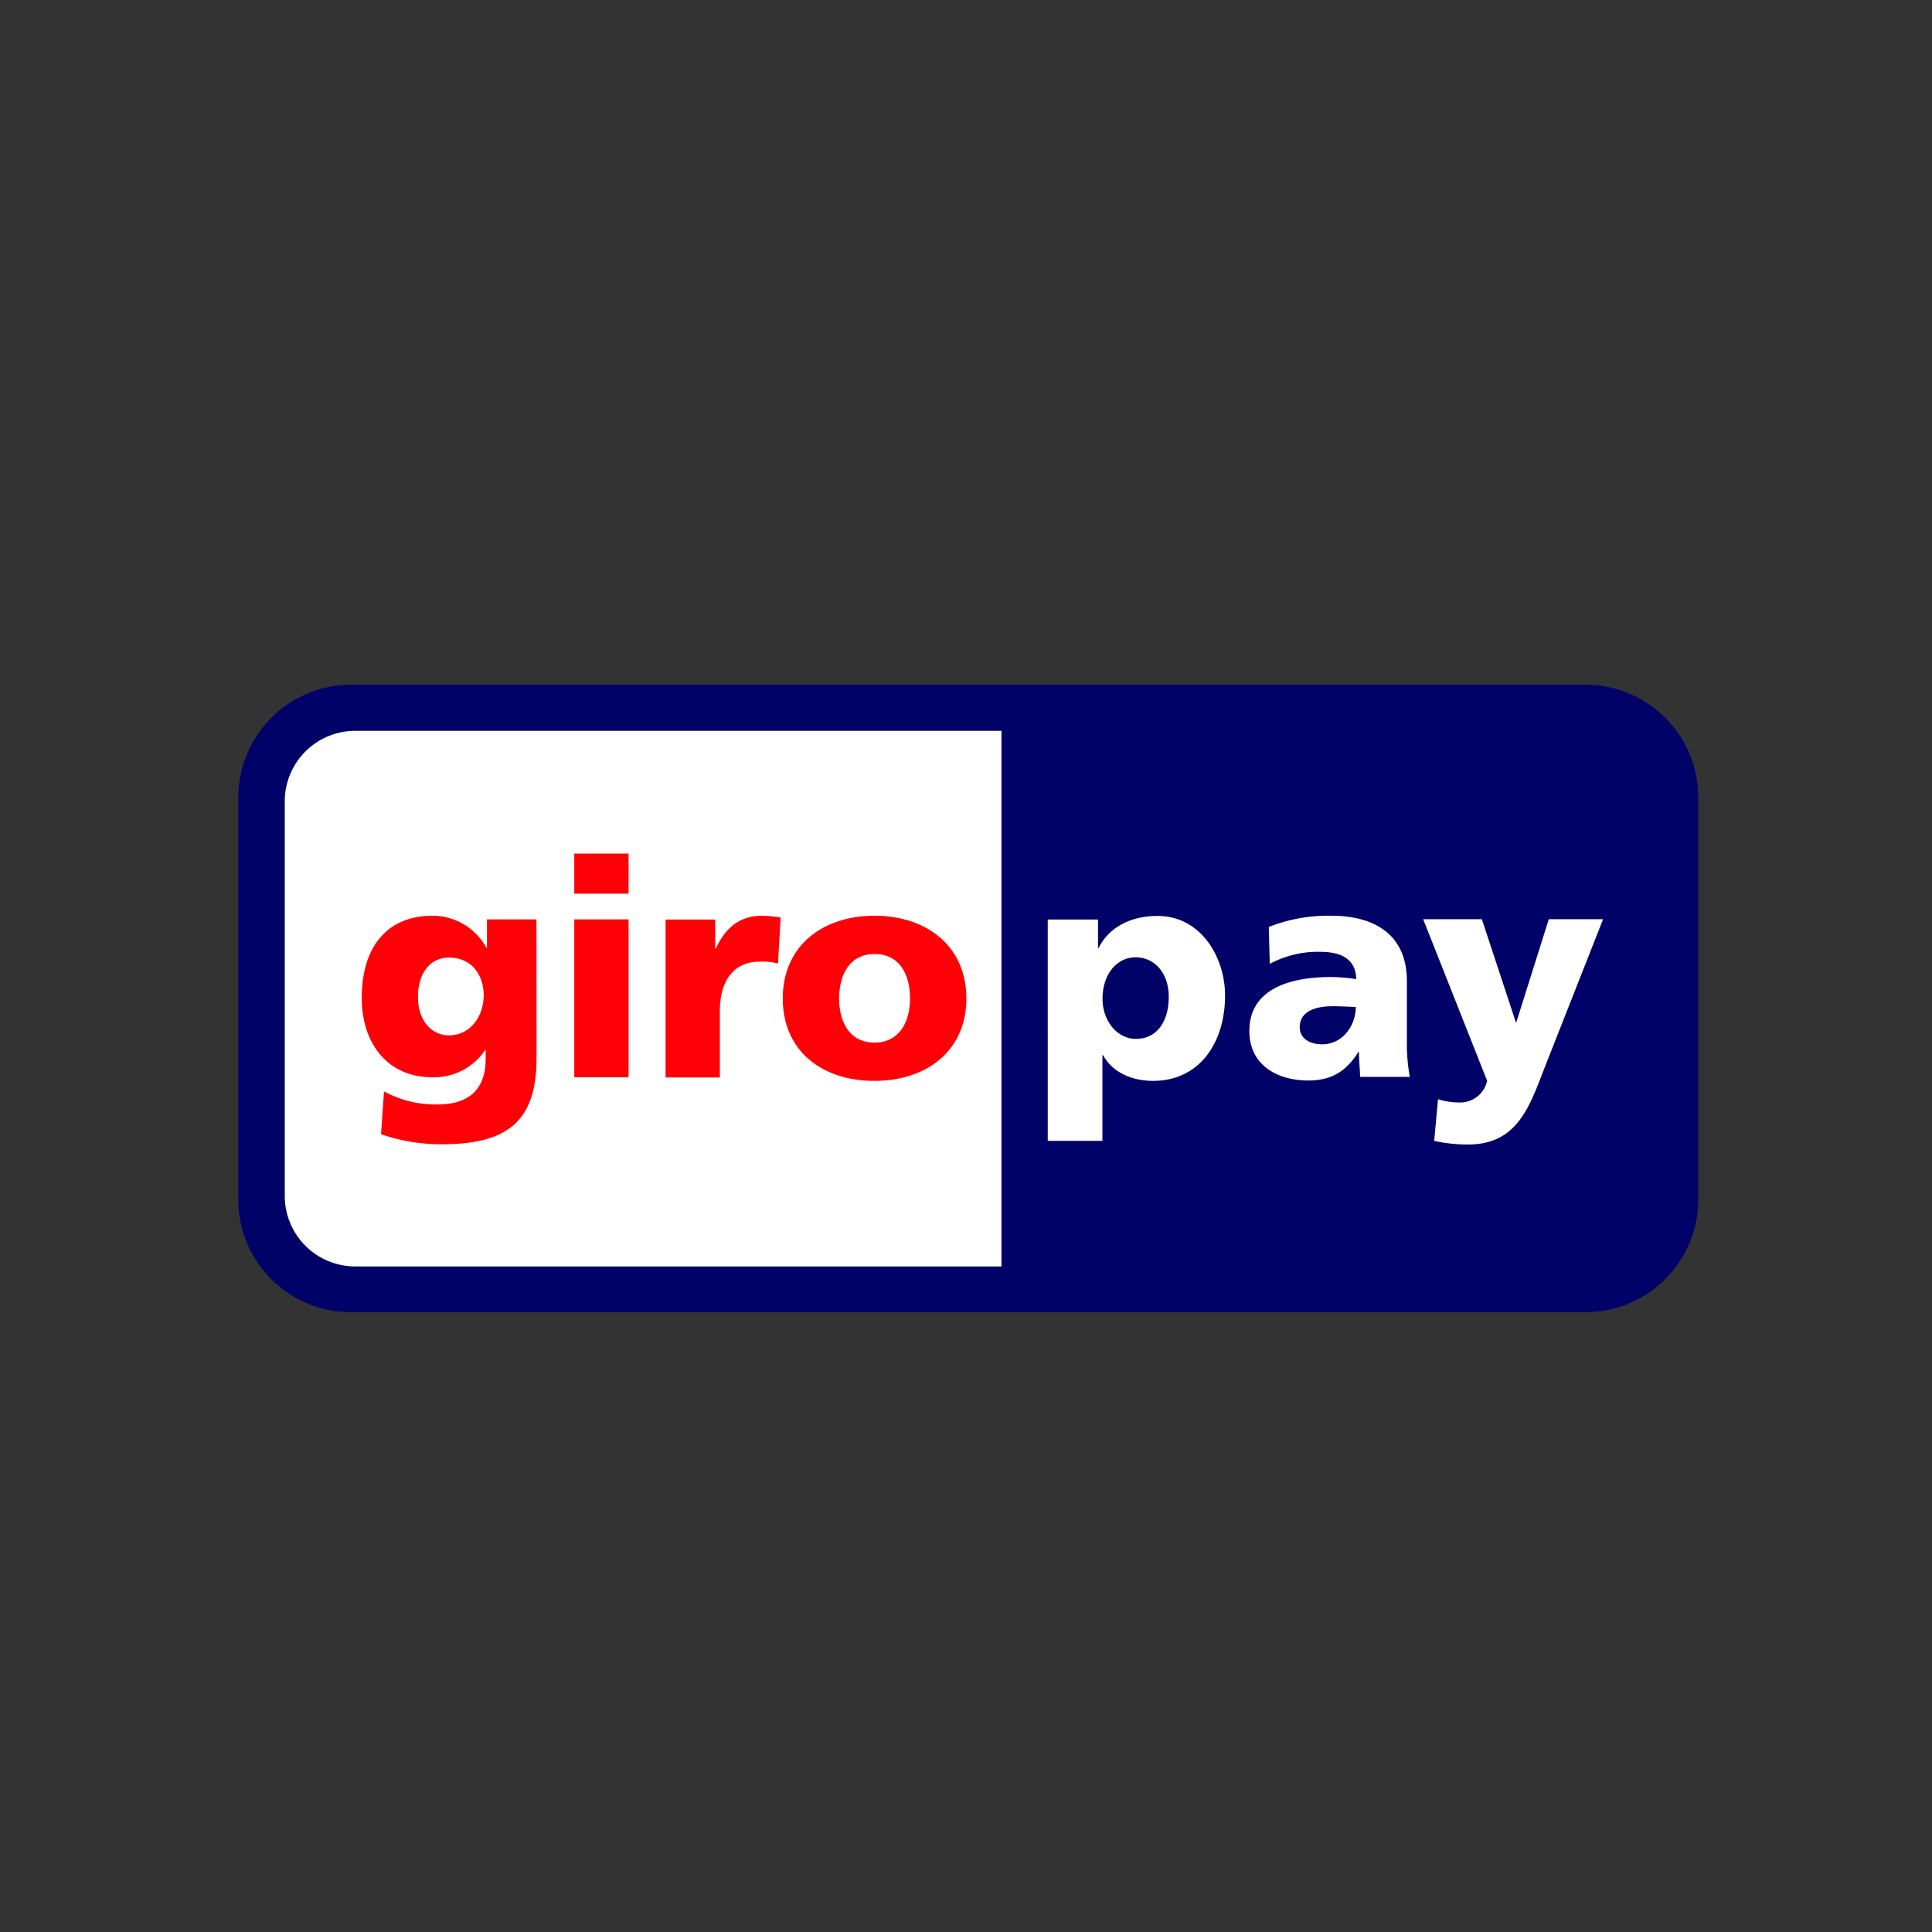 <svg id="ideal_logo" xmlns="http://www.w3.org/2000/svg" viewBox="0 0 320.24 320.24"><rect x="0" y="0" width="320.24" height="320.24" fill="#333333" stroke="none"/><defs><style>.cls-1{fill:#000268;}.cls-2{fill:#fff;}.cls-3{fill:#ff0007;}</style></defs><title>giropay_logo_sq</title><g id="giropay"><path id="_92653320" data-name=" 92653320" class="cls-1" d="M39.5,132.15a18.72,18.72,0,0,1,18.77-18.66H262.73a18.72,18.72,0,0,1,18.77,18.66v66.71a18.7,18.7,0,0,1-18.77,18.65H58.27A18.68,18.68,0,0,1,39.5,198.88Z"/><path id="_92186184" data-name=" 92186184" class="cls-2" d="M47.2,132.8v65.46a11.69,11.69,0,0,0,11.72,11.66H166V121.14H58.92A11.69,11.69,0,0,0,47.2,132.8Zm146.53,32.4c0,4.18-2,7-5.46,7-3,0-5.52-2.87-5.52-6.69s2.21-6.83,5.52-6.83C191.76,158.73,193.73,161.73,193.73,165.2Zm-20,23.9h9V174.9h.11c1.72,3.11,5.14,4.26,8.28,4.26,7.78,0,11.94-6.42,11.94-14.15,0-6.34-4-13.19-11.2-13.19-4.13,0-7.93,1.66-9.76,5.32H182v-4.72h-8.33V189.1Zm41.71-18.84c0-2.52,2.41-3.47,5.47-3.47,1.36,0,2.65.08,3.82.13,0,3.06-2.16,6.18-5.57,6.18-2.11,0-3.72-1-3.72-2.84Zm18.25,8.3a31.32,31.32,0,0,1-.49-6.17v-9.76c0-8-5.76-10.84-12.46-10.84a26.86,26.86,0,0,0-10.43,1.86l.16,6.12a16.82,16.82,0,0,1,8.33-2c3.25,0,5.93,1,6,4.53a27.74,27.74,0,0,0-4.21-.35c-4.81,0-13.5,1-13.5,8.93,0,5.68,4.62,8.22,9.78,8.22,3.72,0,6.23-1.44,8.28-4.72h.11c0,1.36.14,2.7.19,4.12h8.25Zm4,10.54a26,26,0,0,0,5.63.61c8.28,0,10.24-6.4,12.81-13l9.59-24.34h-9l-5.38,17.07h-.08l-5.63-17.07h-9.73l10.6,26.77a4.56,4.56,0,0,1-4.56,3.6,11.56,11.56,0,0,1-3.58-.54l-.63,6.85Z"/><path id="_47303032" data-name=" 47303032" class="cls-3" d="M69.28,165.26c0-3.58,1.74-6.53,5.13-6.53,4.07,0,5.76,3.25,5.76,6.17,0,4-2.56,6.72-5.76,6.72-2.73,0-5.13-2.29-5.13-6.36Zm19.64-12.87h-8.2v4.73h-.08a10.2,10.2,0,0,0-8.88-5.33c-8.14,0-11.8,5.82-11.8,13.6s4.48,13.17,11.64,13.17a10.18,10.18,0,0,0,8.79-4.48h.11v1.42c0,5.11-2.81,7.57-8,7.57a17.86,17.86,0,0,1-8.85-2.16L63.16,188a30.21,30.21,0,0,0,10,1.67c10.55,0,15.77-3.47,15.77-14.21Zm15.27-10.9h-9v6.64h9v-6.64Zm-9,37.07h9V152.39h-9Zm34.2-26.47a20.6,20.6,0,0,0-3-.3c-3.91,0-6.18,2.1-7.74,5.44h-.1v-4.81h-8.23v26.17h9v-11c0-5.13,2.37-8.19,6.58-8.19a10.44,10.44,0,0,1,3.06.3l.43-7.57Zm15.58,20.73c-4.18,0-5.88-3.47-5.88-7.32s1.7-7.37,5.88-7.37,5.87,3.47,5.87,7.37S149.07,172.82,144.92,172.82Zm0,6.34c8.63,0,15.21-5,15.21-13.66s-6.58-13.71-15.21-13.71-15.22,5-15.22,13.71S136.26,179.16,144.92,179.16Z"/></g></svg>